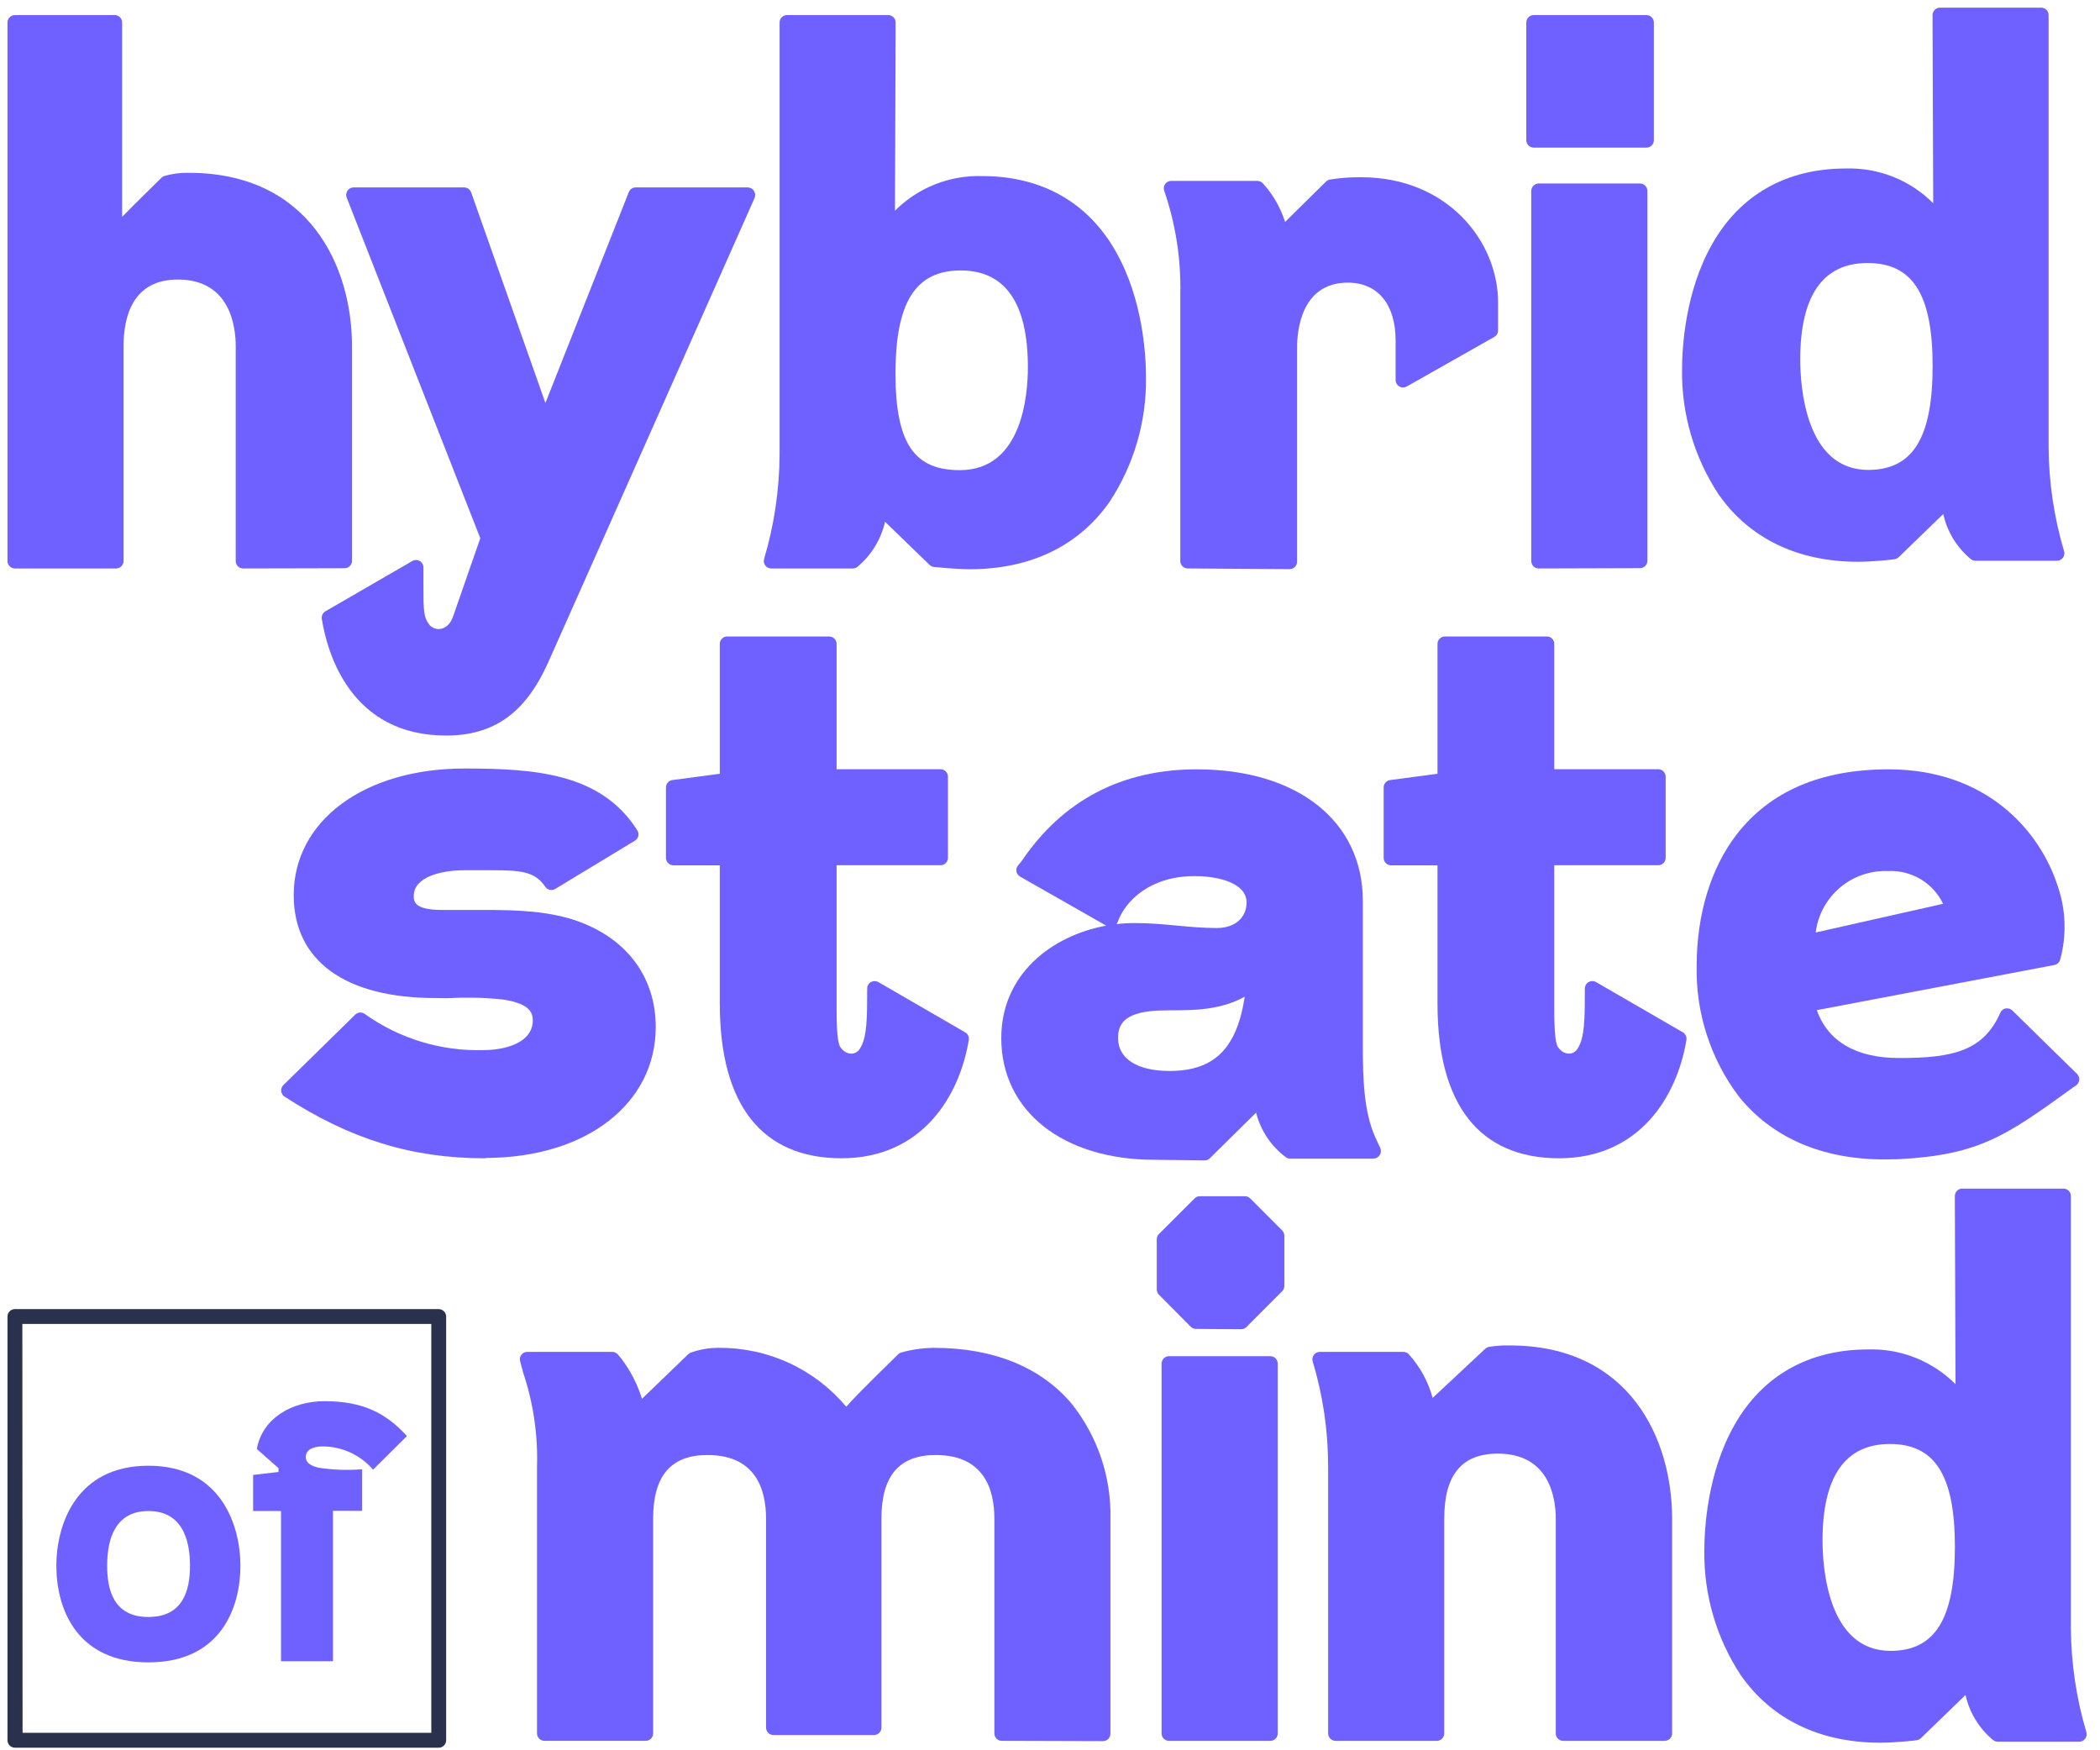 <svg width="90" height="75" viewBox="0 0 90 75" fill="none" xmlns="http://www.w3.org/2000/svg">
    <g clip-path="url(#clip0_1_50349)">
        <path
            d="M18.802 74.889H0.639C0.555 74.889 0.474 74.855 0.414 74.796C0.355 74.736 0.321 74.655 0.321 74.57V56.414C0.321 56.33 0.355 56.249 0.414 56.189C0.474 56.129 0.555 56.096 0.639 56.096H18.802C18.887 56.096 18.968 56.129 19.027 56.189C19.087 56.249 19.121 56.33 19.121 56.414V74.57C19.121 74.655 19.087 74.736 19.027 74.796C18.968 74.855 18.887 74.889 18.802 74.889ZM0.967 74.252H18.484V56.732H0.958L0.967 74.252Z"
            fill="#29314D" />
        <path
            d="M20.785 49.633C17.654 49.633 15.009 48.818 12.193 46.989C12.153 46.963 12.12 46.928 12.095 46.887C12.07 46.846 12.055 46.801 12.05 46.753C12.046 46.706 12.052 46.658 12.069 46.614C12.085 46.569 12.111 46.529 12.146 46.495L15.223 43.479C15.282 43.42 15.362 43.387 15.445 43.387C15.511 43.388 15.576 43.409 15.63 43.447C17.113 44.505 18.901 45.05 20.721 44.997C21.695 44.997 22.834 44.663 22.834 43.724C22.834 43.387 22.691 43.018 21.622 42.839C21.129 42.78 20.632 42.75 20.136 42.75C19.865 42.75 19.595 42.75 19.337 42.766C19.079 42.782 18.866 42.766 18.659 42.766C14.8 42.766 12.588 41.175 12.588 38.356C12.588 35.174 15.601 32.931 19.907 32.931C22.926 32.931 25.765 33.131 27.314 35.581C27.337 35.617 27.352 35.657 27.359 35.698C27.366 35.739 27.365 35.782 27.356 35.823C27.346 35.865 27.328 35.904 27.303 35.938C27.278 35.973 27.246 36.002 27.209 36.024L23.795 38.092C23.746 38.121 23.69 38.136 23.633 38.136C23.581 38.137 23.53 38.125 23.484 38.101C23.438 38.077 23.398 38.042 23.369 37.999C22.952 37.392 22.452 37.29 21.163 37.29H19.91C18.907 37.29 17.733 37.576 17.733 38.388C17.733 38.614 17.733 38.992 18.955 38.992C19.273 38.992 19.591 38.992 19.929 38.992H20.772C22.131 38.992 23.566 39.031 24.82 39.495C26.907 40.265 28.103 41.91 28.103 44.007C28.103 47.291 25.128 49.598 20.864 49.617L20.785 49.633Z"
            fill="#6E61FF" />
        <path
            d="M19.938 33.255C23.263 33.255 25.694 33.574 27.078 35.756L23.632 37.818C23.107 37.058 22.417 36.972 21.16 36.972H19.909C18.525 36.972 17.418 37.433 17.418 38.388C17.418 39.062 17.94 39.311 18.955 39.311C19.273 39.311 19.591 39.311 19.925 39.311H20.772C22.121 39.311 23.508 39.349 24.708 39.791C26.709 40.529 27.785 42.069 27.785 44.007C27.785 47.084 24.956 49.283 20.861 49.299H20.785C18.032 49.299 15.375 48.663 12.381 46.706L15.458 43.689C16.995 44.79 18.85 45.355 20.74 45.299C22.124 45.299 23.171 44.717 23.171 43.708C23.171 42.999 22.617 42.661 21.695 42.505C21.183 42.444 20.669 42.413 20.154 42.413C19.633 42.413 19.108 42.445 18.678 42.445C15.324 42.445 12.925 41.153 12.925 38.353C12.925 35.276 15.938 33.246 19.925 33.246M19.925 32.609C15.423 32.609 12.289 34.971 12.289 38.353C12.289 41.312 14.675 43.081 18.678 43.081C18.888 43.081 19.12 43.081 19.365 43.081C19.61 43.081 19.89 43.066 20.154 43.066C20.638 43.064 21.122 43.093 21.602 43.151C22.535 43.31 22.535 43.578 22.535 43.724C22.535 44.389 21.634 44.679 20.74 44.679C18.983 44.73 17.258 44.205 15.827 43.183C15.719 43.105 15.59 43.063 15.458 43.062C15.291 43.063 15.131 43.129 15.012 43.247L11.935 46.26C11.867 46.327 11.815 46.408 11.783 46.497C11.75 46.586 11.738 46.682 11.747 46.776C11.756 46.871 11.786 46.962 11.836 47.044C11.885 47.125 11.951 47.194 12.031 47.247C14.895 49.114 17.59 49.945 20.785 49.945H20.864C25.319 49.926 28.421 47.488 28.421 44.017C28.421 41.789 27.148 40.023 24.921 39.206C23.62 38.725 22.153 38.684 20.765 38.684H19.919C19.655 38.684 19.305 38.684 18.964 38.684H18.942C18.042 38.684 18.042 38.502 18.042 38.397C18.042 37.86 18.996 37.618 19.897 37.618H21.147C22.42 37.618 22.773 37.723 23.095 38.187C23.153 38.273 23.231 38.343 23.323 38.391C23.414 38.439 23.516 38.464 23.62 38.464C23.732 38.463 23.841 38.432 23.938 38.375L27.393 36.304C27.467 36.26 27.53 36.203 27.581 36.134C27.632 36.066 27.668 35.988 27.688 35.905C27.708 35.822 27.711 35.736 27.697 35.652C27.683 35.568 27.652 35.488 27.607 35.416C25.968 32.832 23.041 32.619 19.928 32.619L19.925 32.609Z" />
        <path
            d="M36.061 49.632C32.653 49.632 30.849 47.341 30.849 43.008V37.079H28.86C28.776 37.079 28.695 37.046 28.635 36.986C28.576 36.926 28.542 36.846 28.542 36.761V33.745C28.541 33.667 28.569 33.592 28.62 33.533C28.671 33.474 28.742 33.437 28.819 33.426L30.849 33.156V27.591C30.849 27.506 30.883 27.425 30.942 27.366C31.002 27.306 31.083 27.273 31.167 27.273H35.536C35.62 27.273 35.701 27.306 35.761 27.366C35.821 27.425 35.854 27.506 35.854 27.591V32.962H40.309C40.394 32.962 40.474 32.995 40.534 33.055C40.594 33.115 40.627 33.196 40.627 33.28V36.758C40.627 36.842 40.594 36.923 40.534 36.983C40.474 37.043 40.394 37.076 40.309 37.076H35.854V43.23C35.854 44.204 35.905 44.767 36.039 44.901L36.074 44.942C36.123 45.006 36.187 45.057 36.259 45.093C36.331 45.129 36.41 45.148 36.491 45.149C36.563 45.147 36.633 45.128 36.696 45.091C36.758 45.055 36.81 45.004 36.847 44.942C37.165 44.478 37.165 43.59 37.165 42.358C37.165 42.302 37.18 42.247 37.208 42.199C37.236 42.15 37.276 42.109 37.324 42.081C37.373 42.054 37.428 42.04 37.483 42.04C37.539 42.04 37.594 42.054 37.642 42.081L41.365 44.236C41.42 44.267 41.464 44.314 41.492 44.371C41.52 44.428 41.53 44.491 41.521 44.554C41.117 47.017 39.485 49.632 36.061 49.632Z"
            fill="#6E61FF" />
        <path
            d="M35.54 27.591V33.281H40.313V36.759H35.54V43.037C35.54 43.498 35.476 44.79 35.817 45.127C35.896 45.232 35.998 45.317 36.115 45.376C36.231 45.435 36.36 45.467 36.492 45.468C36.614 45.466 36.735 45.434 36.843 45.375C36.95 45.315 37.042 45.23 37.109 45.127C37.478 44.574 37.478 43.683 37.478 42.359L41.201 44.513C40.86 46.604 39.476 49.312 36.062 49.312C32.215 49.312 31.168 46.267 31.168 43.005V36.762H28.861V33.745L31.168 33.427V27.591H35.54ZM35.54 26.955H31.168C30.999 26.955 30.837 27.022 30.718 27.142C30.599 27.261 30.532 27.423 30.532 27.591V32.88L28.778 33.112C28.624 33.133 28.483 33.208 28.381 33.326C28.279 33.443 28.223 33.593 28.225 33.749V36.765C28.225 36.934 28.292 37.096 28.411 37.215C28.53 37.335 28.692 37.402 28.861 37.402H30.532V43.011C30.532 47.489 32.495 49.955 36.062 49.955C39.629 49.955 41.411 47.199 41.828 44.622C41.847 44.493 41.828 44.362 41.771 44.246C41.714 44.129 41.623 44.033 41.51 43.969L37.787 41.815C37.69 41.759 37.58 41.729 37.468 41.729C37.3 41.729 37.138 41.796 37.018 41.916C36.899 42.035 36.832 42.197 36.832 42.365C36.832 43.53 36.832 44.377 36.574 44.771C36.526 44.838 36.495 44.838 36.482 44.838C36.422 44.834 36.365 44.808 36.323 44.765L36.278 44.708C36.192 44.542 36.154 44.049 36.164 43.241C36.164 43.164 36.164 43.097 36.164 43.043V37.398H40.3C40.469 37.398 40.631 37.331 40.75 37.212C40.87 37.093 40.937 36.931 40.937 36.762V33.284C40.937 33.115 40.87 32.953 40.75 32.834C40.631 32.715 40.469 32.648 40.3 32.648H36.164V27.591C36.164 27.423 36.097 27.261 35.977 27.142C35.858 27.022 35.696 26.955 35.527 26.955H35.54Z" />
        <path
            d="M49.477 49.697C45.55 49.697 42.912 47.603 42.912 44.485C42.912 41.758 45.053 40.097 47.408 39.664L43.717 37.561C43.677 37.538 43.642 37.506 43.615 37.468C43.588 37.43 43.57 37.387 43.561 37.341C43.553 37.296 43.556 37.249 43.568 37.204C43.58 37.16 43.602 37.119 43.631 37.083L43.784 36.899C45.54 34.299 48.073 32.966 51.29 32.966C55.615 32.966 58.408 35.193 58.408 38.608V44.854C58.408 46.219 58.45 47.638 58.937 48.723L59.15 49.181C59.174 49.232 59.185 49.288 59.181 49.343C59.178 49.399 59.159 49.453 59.128 49.499C59.099 49.544 59.059 49.581 59.013 49.607C58.966 49.632 58.913 49.646 58.86 49.646H55.29C55.224 49.647 55.159 49.626 55.105 49.585C54.474 49.114 54.025 48.44 53.833 47.676L51.853 49.63C51.794 49.689 51.714 49.722 51.631 49.722L49.477 49.697ZM49.967 43.295C48.159 43.295 47.917 43.896 47.917 44.485C47.917 45.366 48.742 45.891 50.123 45.891C52.032 45.891 53.005 44.937 53.346 42.709C52.296 43.291 51.118 43.291 50.243 43.291L49.967 43.295ZM48.646 39.553C49.26 39.553 49.855 39.607 50.428 39.661C51.001 39.715 51.567 39.766 52.153 39.766C52.919 39.766 53.425 39.327 53.425 38.671C53.425 37.837 52.219 37.541 51.198 37.541C49.289 37.541 48.223 38.604 47.898 39.514C47.889 39.544 47.873 39.572 47.854 39.597C48.117 39.568 48.381 39.553 48.646 39.553Z"
            fill="#6E61FF" />
        <path
            d="M51.291 33.284C55.507 33.284 58.091 35.47 58.091 38.608V44.854C58.091 46.178 58.123 47.686 58.645 48.854L58.861 49.315H55.291C54.964 49.068 54.69 48.759 54.484 48.405C54.278 48.051 54.144 47.659 54.091 47.253H53.773L51.619 49.379H49.477C45.63 49.379 43.231 47.345 43.231 44.485C43.231 41.5 45.939 39.871 48.64 39.871C49.84 39.871 50.947 40.084 52.141 40.084C53.127 40.084 53.732 39.47 53.732 38.671C53.732 37.685 52.561 37.223 51.186 37.223C48.94 37.223 47.896 38.547 47.587 39.409L43.864 37.287L44.017 37.099C45.493 34.916 47.804 33.281 51.278 33.281M50.231 42.973H49.955C48.51 42.973 47.587 43.342 47.587 44.482C47.587 45.528 48.51 46.206 50.111 46.206C52.656 46.206 53.464 44.545 53.709 42.299H53.391C52.401 42.935 51.282 42.973 50.209 42.973M51.256 32.645C47.985 32.645 45.296 34.051 43.486 36.714L43.352 36.877C43.293 36.948 43.251 37.031 43.228 37.121C43.205 37.21 43.202 37.303 43.218 37.394C43.235 37.485 43.271 37.571 43.325 37.647C43.378 37.722 43.447 37.785 43.527 37.831L46.521 39.54C44.364 40.199 42.56 41.882 42.56 44.478C42.56 47.785 45.325 50.009 49.442 50.009H51.596C51.764 50.008 51.923 49.942 52.042 49.824L53.658 48.233C53.915 48.865 54.338 49.415 54.883 49.824C54.992 49.903 55.122 49.945 55.256 49.945H58.826C58.933 49.945 59.038 49.918 59.131 49.866C59.225 49.815 59.304 49.741 59.361 49.651C59.418 49.561 59.452 49.458 59.459 49.351C59.467 49.245 59.447 49.138 59.402 49.041L59.214 48.593C58.756 47.575 58.718 46.19 58.718 44.86V38.608C58.718 35.044 55.73 32.648 51.282 32.648L51.256 32.645ZM48.395 39.238C48.714 38.703 49.5 37.86 51.208 37.86C52.134 37.86 53.117 38.114 53.117 38.671C53.117 39.152 52.748 39.448 52.163 39.448C51.577 39.448 51.046 39.397 50.467 39.343C49.888 39.288 49.286 39.234 48.656 39.234L48.395 39.238ZM50.254 43.613C51.161 43.658 52.069 43.538 52.933 43.26C52.548 44.908 51.711 45.573 50.133 45.573C49.691 45.573 48.246 45.493 48.246 44.485C48.246 44.166 48.246 43.613 49.977 43.613H50.254Z" />
        <path
            d="M66.819 49.632C63.408 49.632 61.607 47.341 61.607 43.008V37.079H59.618C59.534 37.079 59.453 37.046 59.393 36.986C59.333 36.926 59.3 36.846 59.3 36.761V33.745C59.299 33.667 59.327 33.592 59.378 33.533C59.429 33.474 59.5 33.437 59.577 33.426L61.607 33.156V27.591C61.607 27.506 61.64 27.425 61.7 27.366C61.76 27.306 61.841 27.273 61.925 27.273H66.294C66.378 27.273 66.459 27.306 66.519 27.366C66.579 27.425 66.612 27.506 66.612 27.591V32.962H71.067C71.151 32.962 71.232 32.995 71.292 33.055C71.352 33.115 71.385 33.196 71.385 33.28V36.758C71.385 36.842 71.352 36.923 71.292 36.983C71.232 37.043 71.151 37.076 71.067 37.076H66.612V43.23C66.612 44.204 66.66 44.767 66.797 44.904C66.81 44.915 66.822 44.928 66.832 44.942C66.881 45.006 66.944 45.057 67.017 45.093C67.089 45.129 67.168 45.148 67.249 45.149C67.32 45.147 67.391 45.127 67.453 45.091C67.515 45.055 67.567 45.004 67.605 44.942C67.923 44.478 67.923 43.59 67.923 42.358C67.923 42.302 67.938 42.247 67.965 42.199C67.993 42.15 68.034 42.109 68.082 42.081C68.13 42.054 68.185 42.039 68.241 42.039C68.297 42.039 68.352 42.054 68.4 42.081L72.123 44.236C72.177 44.268 72.221 44.315 72.248 44.372C72.275 44.428 72.285 44.492 72.276 44.554C71.875 47.017 70.233 49.632 66.819 49.632Z"
            fill="#6E61FF" />
        <path
            d="M66.294 27.591V33.281H71.067V36.759H66.294V43.037C66.294 43.498 66.233 44.79 66.57 45.127C66.65 45.232 66.753 45.317 66.87 45.376C66.988 45.435 67.117 45.466 67.248 45.468C67.371 45.466 67.491 45.434 67.598 45.375C67.705 45.315 67.796 45.23 67.862 45.127C68.232 44.574 68.232 43.683 68.232 42.359L71.958 44.513C71.617 46.604 70.233 49.312 66.819 49.312C62.972 49.312 61.925 46.267 61.925 43.005V36.762H59.618V33.745L61.925 33.427V27.591H66.294ZM66.294 26.955H61.925C61.756 26.955 61.594 27.022 61.475 27.142C61.355 27.261 61.288 27.423 61.288 27.591V32.88L59.535 33.112C59.381 33.133 59.24 33.208 59.138 33.326C59.036 33.443 58.98 33.593 58.981 33.749V36.765C58.981 36.934 59.048 37.096 59.168 37.215C59.287 37.335 59.449 37.402 59.618 37.402H61.288V43.011C61.288 47.489 63.252 49.955 66.819 49.955C70.433 49.955 72.168 47.199 72.585 44.622C72.604 44.493 72.584 44.362 72.528 44.246C72.471 44.129 72.38 44.033 72.266 43.969L68.543 41.815C68.447 41.759 68.337 41.73 68.225 41.73C68.114 41.73 68.004 41.759 67.907 41.815C67.811 41.871 67.73 41.951 67.674 42.048C67.618 42.144 67.589 42.254 67.589 42.365C67.589 43.53 67.589 44.377 67.334 44.771C67.287 44.838 67.255 44.838 67.242 44.838C67.182 44.834 67.125 44.808 67.083 44.765C67.069 44.744 67.053 44.725 67.035 44.708C66.949 44.542 66.911 44.049 66.924 43.241V37.398H71.06C71.229 37.398 71.391 37.331 71.51 37.212C71.63 37.093 71.697 36.931 71.697 36.762V33.284C71.697 33.115 71.63 32.953 71.51 32.834C71.391 32.715 71.229 32.648 71.06 32.648H66.924V27.591C66.924 27.423 66.857 27.261 66.737 27.142C66.618 27.022 66.456 26.955 66.287 26.955H66.294Z" />
        <path
            d="M80.746 49.681C78.083 49.681 75.929 48.745 74.513 46.973C73.303 45.363 72.67 43.392 72.715 41.379C72.715 39.196 73.317 37.204 74.414 35.776C75.843 33.911 78.039 32.966 80.941 32.966C85.103 32.966 87.416 35.559 88.195 37.987C88.54 38.999 88.574 40.09 88.294 41.121C88.278 41.179 88.247 41.231 88.203 41.272C88.159 41.312 88.105 41.339 88.046 41.35L77.864 43.285C78.338 44.628 79.55 45.337 81.396 45.337C83.699 45.337 85.004 45.035 85.73 43.393C85.75 43.346 85.782 43.304 85.823 43.272C85.863 43.24 85.911 43.218 85.962 43.209H86.022C86.106 43.209 86.186 43.242 86.245 43.301L89.016 46.018C89.05 46.051 89.076 46.09 89.092 46.133C89.109 46.177 89.115 46.224 89.112 46.27C89.108 46.316 89.094 46.361 89.072 46.401C89.049 46.442 89.018 46.477 88.981 46.505L88.781 46.645C85.987 48.66 84.829 49.49 81.38 49.671C81.17 49.675 80.957 49.681 80.746 49.681ZM80.909 37.325C80.157 37.297 79.423 37.552 78.85 38.039C78.278 38.526 77.909 39.211 77.816 39.957L83.276 38.728C83.064 38.287 82.726 37.918 82.305 37.669C81.883 37.419 81.398 37.299 80.909 37.325Z"
            fill="#6E61FF" />
        <path
            d="M80.941 33.284C84.759 33.284 87.095 35.594 87.894 38.086C88.217 39.039 88.249 40.067 87.986 41.038L77.463 43.04C77.864 44.631 79.156 45.656 81.402 45.656C83.649 45.656 85.198 45.398 86.029 43.52L88.807 46.238C85.918 48.316 84.81 49.169 81.377 49.347C81.164 49.347 80.957 49.363 80.74 49.363C75.07 49.363 73.027 45.121 73.027 41.379C73.027 37.748 74.749 33.284 80.935 33.284M77.457 40.361L83.716 38.948C83.529 38.361 83.153 37.852 82.646 37.501C82.14 37.149 81.531 36.976 80.915 37.007C80.467 36.993 80.02 37.069 79.602 37.232C79.183 37.394 78.802 37.639 78.48 37.952C78.159 38.265 77.903 38.64 77.73 39.053C77.556 39.467 77.468 39.912 77.469 40.361M80.947 32.648C77.944 32.648 75.662 33.637 74.17 35.581C73.031 37.067 72.404 39.126 72.404 41.379C72.357 43.465 73.015 45.505 74.272 47.17C75.748 49.022 77.991 49.999 80.753 49.999C80.97 49.999 81.189 49.999 81.412 49.983C84.95 49.798 86.214 48.889 88.982 46.897L89.179 46.757C89.254 46.702 89.317 46.632 89.362 46.551C89.407 46.471 89.434 46.381 89.441 46.288C89.448 46.196 89.435 46.103 89.402 46.016C89.37 45.929 89.319 45.851 89.252 45.786L86.481 43.069C86.362 42.951 86.202 42.885 86.035 42.884C85.995 42.881 85.955 42.881 85.914 42.884C85.814 42.903 85.719 42.947 85.639 43.011C85.559 43.074 85.495 43.156 85.453 43.25C84.791 44.742 83.623 45.007 81.409 45.007C80.308 45.007 78.955 44.73 78.325 43.511L88.11 41.653C88.227 41.63 88.336 41.576 88.424 41.495C88.512 41.414 88.575 41.31 88.606 41.194C88.899 40.105 88.865 38.953 88.508 37.882C87.693 35.336 85.281 32.635 80.947 32.635V32.648ZM78.118 39.626C78.298 39.06 78.767 38.479 79.251 38.134C79.734 37.79 80.316 37.612 80.909 37.627C81.268 37.607 81.77 37.725 82.096 37.876C82.414 38.035 82.732 38.353 82.891 38.512L78.118 39.626Z" />
        <path
            d="M42.934 74.595C42.85 74.595 42.769 74.562 42.709 74.502C42.65 74.442 42.616 74.362 42.616 74.277V65.075C42.616 63.831 42.18 62.348 40.102 62.348C38.537 62.348 37.776 63.239 37.776 65.075V74.029C37.776 74.113 37.743 74.194 37.683 74.254C37.623 74.314 37.542 74.347 37.458 74.347H33.15C33.065 74.347 32.984 74.314 32.925 74.254C32.865 74.194 32.831 74.113 32.831 74.029V65.075C32.831 63.831 32.395 62.348 30.318 62.348C28.752 62.348 27.992 63.239 27.992 65.075V74.277C27.992 74.362 27.958 74.442 27.898 74.502C27.839 74.562 27.758 74.595 27.673 74.595H23.333C23.249 74.595 23.168 74.562 23.108 74.502C23.049 74.442 23.015 74.362 23.015 74.277V62.86C23.058 61.486 22.857 60.116 22.42 58.813L22.29 58.326C22.277 58.278 22.276 58.228 22.286 58.179C22.297 58.131 22.318 58.086 22.349 58.047C22.38 58.009 22.419 57.978 22.464 57.957C22.509 57.937 22.558 57.926 22.608 57.928H26.238C26.285 57.928 26.331 57.938 26.374 57.958C26.416 57.978 26.453 58.007 26.483 58.043L26.636 58.227C27.025 58.743 27.323 59.322 27.514 59.939L29.494 58.03C29.518 58.008 29.545 57.989 29.573 57.972C29.973 57.824 30.397 57.751 30.824 57.756C31.861 57.75 32.887 57.973 33.828 58.409C34.769 58.845 35.602 59.484 36.268 60.279C36.494 60.016 37.054 59.436 38.495 58.03C38.536 57.991 38.587 57.963 38.642 57.95C39.098 57.824 39.569 57.759 40.042 57.756C42.568 57.756 44.599 58.58 45.919 60.139C47.04 61.541 47.632 63.293 47.59 65.088V74.29C47.59 74.374 47.556 74.455 47.496 74.515C47.437 74.575 47.356 74.608 47.271 74.608L42.934 74.595Z"
            fill="#6E61FF" />
        <path
            d="M40.043 58.062C45.427 58.062 47.272 61.785 47.272 65.063V74.265H42.935V65.075C42.935 63.446 42.197 62.03 40.103 62.03C38.009 62.03 37.459 63.446 37.459 65.075V74.029H33.151V65.075C33.151 63.446 32.412 62.03 30.319 62.03C28.225 62.03 27.674 63.446 27.674 65.075V74.278H23.334V62.861C23.375 61.456 23.167 60.056 22.72 58.724L22.596 58.263H26.227L26.379 58.447C26.8 59.007 27.104 59.645 27.273 60.325H27.592L29.714 58.263C30.069 58.135 30.444 58.073 30.821 58.078C31.836 58.073 32.839 58.297 33.755 58.733C34.671 59.17 35.477 59.807 36.113 60.598H36.431C36.463 60.477 38.738 58.263 38.738 58.263C39.169 58.143 39.614 58.081 40.062 58.078M40.062 57.442C39.563 57.444 39.066 57.513 38.585 57.645C38.476 57.671 38.376 57.726 38.296 57.804C37.22 58.848 36.622 59.446 36.285 59.803C35.588 59.054 34.743 58.458 33.805 58.052C32.866 57.645 31.854 57.438 30.831 57.442C30.355 57.435 29.881 57.52 29.437 57.693C29.379 57.722 29.326 57.76 29.278 57.804L27.655 59.395C27.464 58.923 27.211 58.478 26.904 58.072L26.888 58.053L26.736 57.868C26.676 57.796 26.601 57.738 26.516 57.699C26.431 57.659 26.339 57.639 26.246 57.639H22.596C22.498 57.639 22.402 57.661 22.314 57.704C22.226 57.747 22.149 57.81 22.09 57.887C22.031 57.965 21.991 58.054 21.972 58.15C21.953 58.245 21.956 58.344 21.982 58.438L22.106 58.899C22.106 58.915 22.106 58.934 22.106 58.95C22.533 60.218 22.729 61.552 22.685 62.889V74.306C22.685 74.475 22.752 74.637 22.871 74.756C22.991 74.876 23.153 74.943 23.321 74.943H27.662C27.83 74.943 27.992 74.876 28.112 74.756C28.231 74.637 28.298 74.475 28.298 74.306V65.075C28.298 62.94 29.37 62.666 30.306 62.666C31.763 62.666 32.501 63.478 32.501 65.075V74.029C32.501 74.198 32.569 74.36 32.688 74.48C32.807 74.599 32.969 74.666 33.138 74.666H37.446C37.615 74.666 37.777 74.599 37.896 74.48C38.016 74.36 38.083 74.198 38.083 74.029V65.075C38.083 62.94 39.155 62.666 40.09 62.666C41.548 62.666 42.286 63.478 42.286 65.075V74.278C42.286 74.447 42.353 74.608 42.472 74.728C42.592 74.847 42.754 74.914 42.922 74.914H47.26C47.428 74.914 47.59 74.847 47.71 74.728C47.829 74.608 47.896 74.447 47.896 74.278V65.075C47.943 63.209 47.331 61.385 46.168 59.924C44.787 58.288 42.668 57.426 40.049 57.426L40.062 57.442Z" />
        <path
            d="M50.101 74.596C50.017 74.596 49.936 74.562 49.876 74.502C49.816 74.443 49.783 74.362 49.783 74.277V58.431C49.783 58.347 49.816 58.266 49.876 58.206C49.936 58.146 50.017 58.113 50.101 58.113H54.441C54.526 58.113 54.607 58.146 54.666 58.206C54.726 58.266 54.76 58.347 54.76 58.431V74.277C54.76 74.362 54.726 74.443 54.666 74.502C54.607 74.562 54.526 74.596 54.441 74.596H50.101ZM51.26 56.945C51.218 56.945 51.176 56.937 51.137 56.921C51.099 56.906 51.063 56.882 51.033 56.853L49.668 55.478C49.61 55.419 49.577 55.339 49.576 55.255V53.101C49.576 53.059 49.585 53.017 49.601 52.979C49.618 52.94 49.642 52.905 49.672 52.875L51.196 51.354C51.225 51.324 51.26 51.3 51.299 51.284C51.338 51.267 51.38 51.259 51.422 51.259H53.356C53.398 51.259 53.44 51.267 53.479 51.284C53.518 51.3 53.553 51.324 53.582 51.354L54.951 52.726C54.98 52.755 55.003 52.791 55.019 52.83C55.035 52.868 55.043 52.91 55.043 52.952V55.106C55.042 55.189 55.009 55.269 54.951 55.329L53.417 56.865C53.358 56.924 53.278 56.957 53.194 56.958L51.26 56.945Z"
            fill="#6E61FF" />
        <path
            d="M53.346 51.577L54.714 52.952V55.106L53.193 56.627H51.259L49.887 55.255V53.101L51.415 51.577H53.349M54.441 58.431V74.277H50.1V58.431H54.441ZM53.349 50.94H51.415C51.246 50.941 51.085 51.009 50.966 51.128L49.439 52.649C49.379 52.708 49.332 52.779 49.3 52.856C49.267 52.934 49.251 53.017 49.251 53.101V55.255C49.252 55.424 49.319 55.585 49.439 55.704L50.81 57.075C50.929 57.195 51.09 57.262 51.259 57.263H53.197C53.365 57.262 53.526 57.195 53.645 57.075L55.166 55.554C55.286 55.436 55.353 55.274 55.354 55.106V52.952C55.355 52.868 55.338 52.785 55.307 52.707C55.275 52.63 55.228 52.559 55.169 52.5L53.804 51.138C53.745 51.078 53.675 51.031 53.597 50.999C53.52 50.966 53.437 50.95 53.352 50.95L53.349 50.94ZM54.441 57.794H50.1C49.932 57.794 49.77 57.861 49.651 57.981C49.531 58.1 49.464 58.262 49.464 58.431V74.277C49.464 74.446 49.531 74.608 49.651 74.727C49.77 74.847 49.932 74.914 50.1 74.914H54.441C54.61 74.914 54.771 74.847 54.891 74.727C55.01 74.608 55.077 74.446 55.077 74.277V58.431C55.077 58.262 55.01 58.1 54.891 57.981C54.771 57.861 54.61 57.794 54.441 57.794Z" />
        <path
            d="M66.994 74.596C66.91 74.596 66.829 74.562 66.769 74.503C66.709 74.443 66.676 74.362 66.676 74.278V65.075C66.676 64.238 66.434 62.288 64.194 62.288C62.647 62.288 61.896 63.198 61.896 65.075V74.278C61.896 74.362 61.863 74.443 61.803 74.503C61.744 74.562 61.663 74.596 61.578 74.596H57.238C57.154 74.596 57.073 74.562 57.013 74.503C56.953 74.443 56.92 74.362 56.92 74.278V62.861C56.923 61.328 56.7 59.803 56.258 58.336C56.244 58.287 56.241 58.236 56.251 58.187C56.26 58.137 56.281 58.09 56.313 58.05C56.344 58.011 56.384 57.979 56.43 57.958C56.475 57.937 56.526 57.926 56.576 57.928H60.143C60.189 57.928 60.234 57.938 60.276 57.958C60.318 57.977 60.355 58.005 60.385 58.04C60.864 58.573 61.212 59.21 61.4 59.901L63.65 57.798C63.696 57.755 63.753 57.726 63.815 57.715C64.106 57.666 64.401 57.645 64.697 57.652C69.839 57.652 71.662 61.651 71.662 65.075V74.278C71.662 74.362 71.629 74.443 71.569 74.503C71.509 74.562 71.428 74.596 71.344 74.596H66.994Z"
            fill="#6E61FF" />
        <path
            d="M64.684 57.97C69.886 57.97 71.331 62.107 71.331 65.075V74.278H66.994V65.075C66.994 63.484 66.252 61.97 64.194 61.97C62.135 61.97 61.578 63.446 61.578 65.075V74.278H57.238V62.861C57.241 61.298 57.013 59.743 56.563 58.247H60.13C60.648 58.817 61 59.52 61.145 60.277H61.463L63.863 58.03C64.137 57.983 64.415 57.962 64.693 57.97M64.693 57.334C64.38 57.326 64.066 57.349 63.758 57.404C63.638 57.424 63.527 57.481 63.44 57.566L61.556 59.329C61.336 58.782 61.025 58.276 60.636 57.833C60.576 57.763 60.501 57.706 60.417 57.668C60.333 57.63 60.242 57.61 60.149 57.61H56.563C56.464 57.61 56.367 57.633 56.279 57.678C56.19 57.722 56.113 57.786 56.054 57.865C55.995 57.944 55.955 58.036 55.937 58.133C55.919 58.23 55.925 58.33 55.952 58.425C56.381 59.864 56.595 61.359 56.589 62.861V74.278C56.589 74.447 56.656 74.608 56.775 74.728C56.894 74.847 57.056 74.914 57.225 74.914H61.565C61.734 74.914 61.896 74.847 62.015 74.728C62.135 74.608 62.202 74.447 62.202 74.278V65.075C62.202 62.886 63.258 62.606 64.181 62.606C65.969 62.606 66.345 63.949 66.345 65.075V74.278C66.345 74.447 66.412 74.608 66.531 74.728C66.65 74.847 66.812 74.914 66.981 74.914H71.318C71.487 74.914 71.649 74.847 71.768 74.728C71.888 74.608 71.954 74.447 71.954 74.278V65.075C71.954 61.505 70.045 57.334 64.671 57.334H64.693Z" />
        <path
            d="M10.421 24.359C10.337 24.359 10.256 24.325 10.196 24.266C10.136 24.206 10.103 24.125 10.103 24.041V14.841C10.103 13.982 9.861 11.978 7.621 11.978C5.712 11.978 5.295 13.527 5.295 14.841V24.041C5.295 24.125 5.261 24.206 5.202 24.266C5.142 24.325 5.061 24.359 4.977 24.359H0.639C0.555 24.359 0.474 24.325 0.414 24.266C0.355 24.206 0.321 24.125 0.321 24.041V0.965C0.321 0.88 0.355 0.799 0.414 0.74C0.474 0.68 0.555 0.646 0.639 0.646H4.916C5 0.646 5.081 0.68 5.141 0.74C5.201 0.799 5.234 0.88 5.234 0.965V9.292C5.505 9.009 6.001 8.522 6.908 7.628C6.941 7.591 6.983 7.563 7.029 7.545C7.372 7.446 7.728 7.398 8.085 7.405C13.247 7.405 15.086 11.405 15.086 14.832V24.031C15.086 24.116 15.052 24.196 14.993 24.256C14.933 24.316 14.852 24.349 14.768 24.349L10.421 24.359Z"
            fill="#6E61FF" />
        <path
            d="M4.916 0.965V9.772H5.234C5.234 9.744 7.144 7.863 7.144 7.863C7.454 7.773 7.776 7.731 8.098 7.739C13.329 7.739 14.78 11.892 14.78 14.848V24.047H10.421V14.841C10.421 13.25 9.683 11.659 7.621 11.659C5.559 11.659 4.977 13.228 4.977 14.841V24.04H0.636V0.965H4.916ZM4.916 0.328H0.636C0.468 0.328 0.306 0.395 0.186 0.515C0.067 0.634 0 0.796 0 0.965V24.04C0 24.209 0.067 24.371 0.186 24.49C0.306 24.61 0.468 24.677 0.636 24.677H4.977C5.145 24.677 5.307 24.61 5.427 24.49C5.546 24.371 5.613 24.209 5.613 24.04V14.841C5.613 13.161 6.288 12.296 7.621 12.296C9.505 12.296 9.785 13.887 9.785 14.841V24.04C9.785 24.209 9.852 24.371 9.971 24.49C10.09 24.61 10.252 24.677 10.421 24.677H14.761C14.93 24.677 15.092 24.61 15.211 24.49C15.331 24.371 15.398 24.209 15.398 24.04V14.841C15.398 11.268 13.489 7.096 8.079 7.096C7.689 7.09 7.301 7.142 6.927 7.252C6.835 7.284 6.75 7.335 6.679 7.402L5.724 8.356L5.549 8.531V0.965C5.549 0.796 5.482 0.634 5.363 0.515C5.244 0.395 5.082 0.328 4.913 0.328H4.916Z" />
        <path
            d="M19.121 31.518C15.041 31.518 14.03 28.017 13.791 26.512C13.783 26.45 13.793 26.386 13.821 26.33C13.848 26.273 13.892 26.226 13.947 26.194L17.67 24.04C17.718 24.011 17.773 23.996 17.829 23.995C17.913 23.995 17.994 24.029 18.054 24.089C18.114 24.148 18.147 24.229 18.147 24.314C18.147 24.594 18.147 24.839 18.147 25.058C18.147 26.156 18.147 26.458 18.418 26.789C18.467 26.842 18.526 26.884 18.593 26.913C18.659 26.941 18.73 26.956 18.803 26.955C18.904 26.955 19.251 26.913 19.423 26.401L20.584 23.063L14.857 8.464C14.839 8.416 14.832 8.364 14.838 8.313C14.845 8.262 14.863 8.214 14.892 8.171C14.921 8.128 14.96 8.093 15.007 8.068C15.053 8.044 15.104 8.031 15.156 8.031H19.894C19.96 8.032 20.024 8.052 20.077 8.09C20.131 8.129 20.172 8.182 20.193 8.244L23.375 17.269L26.949 8.232C26.972 8.173 27.013 8.122 27.066 8.086C27.119 8.05 27.181 8.031 27.244 8.031H32.043C32.096 8.031 32.148 8.044 32.195 8.069C32.241 8.094 32.281 8.13 32.31 8.174C32.341 8.221 32.359 8.275 32.364 8.33C32.368 8.386 32.358 8.442 32.336 8.493C31.983 9.285 23.716 27.903 23.471 28.434C22.506 30.56 21.157 31.518 19.121 31.518Z"
            fill="#6E61FF" />
        <path
            d="M32.059 8.34C32.059 8.34 23.445 27.75 23.197 28.278C22.242 30.369 20.95 31.199 19.105 31.199C15.691 31.199 14.427 28.555 14.09 26.461L17.813 24.307C17.813 25.971 17.721 26.461 18.153 26.986C18.233 27.076 18.332 27.146 18.442 27.194C18.551 27.242 18.67 27.265 18.79 27.263C19.006 27.252 19.213 27.171 19.379 27.032C19.546 26.893 19.663 26.704 19.713 26.493L20.912 23.047L15.169 8.34H19.907L23.229 17.755H23.547L27.27 8.34H32.068M32.068 7.703H27.26C27.133 7.703 27.008 7.741 26.903 7.813C26.797 7.884 26.716 7.986 26.669 8.104L23.407 16.349L20.505 8.127C20.461 8.003 20.38 7.896 20.273 7.82C20.166 7.745 20.038 7.704 19.907 7.703H15.169C15.065 7.703 14.963 7.728 14.87 7.776C14.779 7.824 14.7 7.894 14.641 7.98C14.582 8.066 14.546 8.165 14.534 8.268C14.522 8.371 14.536 8.475 14.574 8.572L20.244 23.06L19.121 26.283C19.016 26.601 18.847 26.627 18.802 26.627C18.745 26.631 18.689 26.614 18.643 26.579C18.449 26.344 18.437 26.134 18.449 25.055C18.449 24.835 18.449 24.587 18.449 24.307C18.449 24.195 18.42 24.086 18.364 23.989C18.308 23.893 18.228 23.812 18.131 23.757C18.035 23.701 17.925 23.671 17.813 23.671C17.701 23.671 17.591 23.701 17.495 23.757L13.772 25.911C13.661 25.973 13.572 26.067 13.515 26.18C13.459 26.294 13.437 26.422 13.454 26.547C13.985 29.85 16.095 31.82 19.095 31.82C21.259 31.82 22.742 30.773 23.767 28.526C24.008 28.014 32.122 9.727 32.619 8.61C32.663 8.521 32.686 8.423 32.686 8.324C32.686 8.155 32.619 7.993 32.499 7.874C32.38 7.755 32.218 7.688 32.049 7.688L32.068 7.703Z" />
        <path
            d="M41.57 24.391C40.975 24.391 40.068 24.298 40.03 24.295C39.958 24.288 39.891 24.257 39.839 24.206L37.93 22.357C37.759 23.116 37.341 23.796 36.743 24.292C36.688 24.334 36.621 24.358 36.552 24.359H33.052C33.003 24.359 32.955 24.347 32.912 24.326C32.868 24.304 32.83 24.273 32.8 24.235C32.77 24.195 32.749 24.15 32.74 24.101C32.731 24.052 32.733 24.002 32.746 23.955C33.177 22.509 33.401 21.009 33.411 19.5V0.965C33.411 0.88 33.445 0.799 33.505 0.74C33.564 0.68 33.645 0.646 33.73 0.646H38.067C38.151 0.646 38.232 0.68 38.292 0.74C38.351 0.799 38.385 0.88 38.385 0.965L38.356 9.028C38.845 8.539 39.428 8.155 40.071 7.9C40.713 7.645 41.401 7.524 42.092 7.545C44.637 7.545 46.62 8.662 47.819 10.775C48.987 12.827 49.114 15.23 49.114 16.168C49.139 18.063 48.595 19.922 47.552 21.505C46.235 23.391 44.163 24.391 41.57 24.391ZM41.169 11.589C39.241 11.589 38.378 12.951 38.378 16.009C38.378 19.067 39.231 20.146 41.137 20.146C43.842 20.146 44.052 16.846 44.052 15.736C44.052 12.983 43.081 11.589 41.169 11.589Z"
            fill="#6E61FF" />
        <path
            d="M38.06 0.964L38.031 9.517H38.349C38.81 8.975 39.387 8.545 40.037 8.257C40.687 7.969 41.394 7.832 42.104 7.856C47.705 7.856 48.812 13.265 48.812 16.161C48.812 19.362 47.221 24.072 41.582 24.072C40.997 24.072 40.074 23.979 40.074 23.979L38.012 21.978H37.694C37.575 22.779 37.172 23.511 36.558 24.04H33.058C33.499 22.562 33.727 21.029 33.736 19.486V0.964H38.073M41.15 20.46C43.858 20.46 44.383 17.548 44.383 15.731C44.383 13.577 43.765 11.277 41.181 11.277C38.442 11.277 38.073 13.861 38.073 16.015C38.073 18.385 38.534 20.46 41.15 20.46ZM38.073 0.337H33.723C33.554 0.337 33.392 0.404 33.273 0.523C33.154 0.643 33.086 0.805 33.086 0.973V19.496C33.077 20.981 32.856 22.457 32.431 23.881C32.405 23.975 32.401 24.074 32.42 24.171C32.438 24.267 32.479 24.357 32.539 24.435C32.598 24.513 32.675 24.576 32.763 24.62C32.85 24.663 32.947 24.686 33.045 24.686H36.545C36.684 24.685 36.82 24.64 36.93 24.555C37.45 24.14 37.844 23.59 38.069 22.964L39.61 24.456C39.712 24.557 39.846 24.62 39.988 24.635C40.026 24.635 40.943 24.73 41.56 24.73C44.262 24.73 46.422 23.683 47.806 21.704C48.886 20.067 49.45 18.144 49.426 16.183C49.426 12.047 47.517 7.242 42.082 7.242C40.851 7.215 39.647 7.602 38.661 8.34L38.687 0.986C38.687 0.817 38.62 0.655 38.5 0.536C38.381 0.417 38.219 0.35 38.05 0.35L38.073 0.337ZM41.137 19.814C39.931 19.814 38.821 19.101 38.696 16.642C38.662 12.737 39.947 11.903 41.169 11.903C43.912 11.783 43.733 15.42 43.733 16.358C43.733 17.392 43.546 19.814 41.137 19.814Z" />
        <path
            d="M50.903 24.358C50.818 24.358 50.737 24.325 50.678 24.265C50.618 24.206 50.584 24.125 50.584 24.04V12.636C50.622 11.122 50.389 9.613 49.897 8.181C49.879 8.133 49.873 8.081 49.879 8.031C49.886 7.98 49.904 7.931 49.933 7.889C49.962 7.847 50.001 7.812 50.046 7.788C50.091 7.764 50.142 7.752 50.193 7.751H53.884C53.928 7.751 53.972 7.76 54.013 7.778C54.053 7.795 54.09 7.821 54.12 7.853C54.555 8.329 54.881 8.895 55.074 9.511L56.831 7.78C56.875 7.736 56.932 7.706 56.993 7.694C57.441 7.622 57.895 7.589 58.349 7.596C62.014 7.596 64.203 10.322 64.203 12.96V14.16C64.203 14.216 64.188 14.272 64.16 14.32C64.131 14.369 64.09 14.409 64.041 14.437L60.289 16.562C60.24 16.588 60.186 16.602 60.13 16.604C60.074 16.603 60.02 16.588 59.971 16.559C59.923 16.532 59.883 16.492 59.855 16.444C59.827 16.396 59.812 16.341 59.812 16.286V14.593C59.812 13.037 59.045 12.111 57.763 12.111C55.746 12.111 55.59 14.22 55.59 14.87V24.069C55.59 24.153 55.556 24.234 55.496 24.294C55.437 24.354 55.356 24.387 55.272 24.387L50.903 24.358Z"
            fill="#6E61FF" />
        <path
            d="M58.348 7.885C61.849 7.885 63.885 10.533 63.885 12.932V14.132L60.13 16.254V14.565C60.13 12.9 59.3 11.764 57.763 11.764C55.886 11.764 55.271 13.425 55.271 14.841V24.041H50.903V12.636C50.942 11.079 50.702 9.527 50.193 8.054H53.884C54.357 8.564 54.686 9.19 54.839 9.868H55.157L57.066 7.99C57.494 7.923 57.928 7.892 58.361 7.898M58.361 7.262C57.886 7.254 57.411 7.289 56.942 7.367C56.822 7.392 56.711 7.452 56.624 7.539L55.217 8.923C55.007 8.445 54.72 8.004 54.368 7.618C54.308 7.554 54.235 7.504 54.155 7.469C54.074 7.435 53.987 7.417 53.9 7.418H50.209C50.106 7.418 50.004 7.443 49.913 7.491C49.822 7.538 49.743 7.608 49.685 7.693C49.626 7.777 49.589 7.875 49.577 7.978C49.565 8.08 49.577 8.184 49.614 8.28C50.096 9.68 50.322 11.156 50.282 12.636V24.053C50.282 24.222 50.349 24.384 50.468 24.503C50.588 24.623 50.75 24.69 50.918 24.69H55.287C55.456 24.69 55.618 24.623 55.737 24.503C55.857 24.384 55.924 24.222 55.924 24.053V14.841C55.924 14.268 56.057 12.401 57.779 12.401C59.287 12.401 59.51 13.756 59.51 14.565V16.254C59.51 16.423 59.577 16.585 59.696 16.704C59.816 16.823 59.977 16.89 60.146 16.89C60.257 16.892 60.367 16.864 60.464 16.811L64.219 14.685C64.316 14.629 64.397 14.549 64.453 14.451C64.509 14.354 64.538 14.244 64.537 14.132V12.932C64.537 10.138 62.227 7.249 58.364 7.249L58.361 7.262Z" />
        <path
            d="M65.945 24.359C65.86 24.359 65.779 24.325 65.719 24.266C65.66 24.206 65.626 24.125 65.626 24.041V8.181C65.626 8.097 65.66 8.016 65.719 7.956C65.779 7.897 65.86 7.863 65.945 7.863H70.285C70.369 7.863 70.45 7.897 70.51 7.956C70.569 8.016 70.603 8.097 70.603 8.181V24.028C70.603 24.112 70.569 24.193 70.51 24.253C70.45 24.312 70.369 24.346 70.285 24.346L65.945 24.359ZM65.731 6.326C65.647 6.326 65.566 6.293 65.506 6.233C65.447 6.173 65.413 6.093 65.413 6.008V0.965C65.413 0.88 65.447 0.799 65.506 0.74C65.566 0.68 65.647 0.646 65.731 0.646H70.562C70.646 0.646 70.727 0.68 70.787 0.74C70.846 0.799 70.88 0.88 70.88 0.965V6.008C70.88 6.093 70.846 6.173 70.787 6.233C70.727 6.293 70.646 6.326 70.562 6.326H65.731Z"
            fill="#6E61FF" />
        <path
            d="M70.561 0.965V6.008H65.731V0.965H70.561ZM70.284 8.181V24.028H65.944V8.181H70.284ZM70.561 0.315H65.731C65.562 0.315 65.4 0.382 65.281 0.502C65.162 0.621 65.095 0.783 65.095 0.952V5.995C65.095 6.164 65.162 6.326 65.281 6.445C65.4 6.565 65.562 6.632 65.731 6.632H70.561C70.73 6.632 70.892 6.565 71.011 6.445C71.131 6.326 71.198 6.164 71.198 5.995V0.965C71.198 0.796 71.131 0.634 71.011 0.515C70.892 0.395 70.73 0.328 70.561 0.328V0.315ZM70.284 7.545H65.944C65.775 7.545 65.614 7.612 65.494 7.731C65.375 7.851 65.308 8.013 65.308 8.181V24.028C65.308 24.197 65.375 24.358 65.494 24.478C65.614 24.597 65.775 24.664 65.944 24.664H70.284C70.453 24.664 70.615 24.597 70.734 24.478C70.854 24.358 70.921 24.197 70.921 24.028V8.181C70.921 8.013 70.854 7.851 70.734 7.731C70.615 7.612 70.453 7.545 70.284 7.545Z" />
        <path
            d="M79.635 24.072C77.042 24.072 74.974 23.073 73.65 21.18C72.608 19.597 72.063 17.738 72.088 15.844C72.088 14.908 72.215 12.502 73.383 10.45C74.586 8.337 76.565 7.22 79.11 7.22C79.803 7.2 80.492 7.321 81.136 7.577C81.779 7.833 82.364 8.219 82.852 8.71L82.824 0.646C82.824 0.562 82.857 0.481 82.917 0.421C82.977 0.362 83.058 0.328 83.142 0.328H87.479C87.564 0.328 87.644 0.362 87.704 0.421C87.764 0.481 87.797 0.562 87.797 0.646V19.169C87.808 20.678 88.032 22.177 88.462 23.624C88.476 23.671 88.478 23.721 88.468 23.77C88.459 23.819 88.438 23.864 88.408 23.904C88.379 23.942 88.341 23.973 88.297 23.995C88.253 24.016 88.206 24.028 88.157 24.028H84.657C84.588 24.027 84.52 24.003 84.466 23.961C83.867 23.465 83.451 22.785 83.282 22.026L81.373 23.875C81.321 23.925 81.254 23.957 81.182 23.964C81.137 23.98 80.23 24.072 79.635 24.072ZM80.036 11.271C78.127 11.271 77.153 12.665 77.153 15.408C77.153 16.518 77.364 20.136 80.068 20.136C81.977 20.136 82.827 18.762 82.827 15.681C82.827 12.601 81.965 11.271 80.036 11.271Z"
            fill="#6E61FF" />
        <path
            d="M80.591 74.676C77.997 74.676 75.929 73.677 74.605 71.783C73.563 70.201 73.018 68.342 73.043 66.447C73.043 65.512 73.17 63.106 74.338 61.054C75.541 58.941 77.52 57.824 80.065 57.824C80.758 57.803 81.447 57.925 82.091 58.181C82.734 58.437 83.319 58.822 83.808 59.313L83.779 51.25C83.779 51.166 83.812 51.084 83.872 51.025C83.932 50.965 84.013 50.932 84.097 50.932H88.434C88.519 50.932 88.6 50.965 88.659 51.025C88.719 51.084 88.752 51.166 88.752 51.25V69.772C88.763 71.281 88.987 72.781 89.417 74.227C89.431 74.275 89.433 74.325 89.423 74.374C89.414 74.422 89.393 74.468 89.363 74.507C89.334 74.546 89.296 74.577 89.252 74.598C89.208 74.62 89.16 74.631 89.112 74.631H85.612C85.543 74.63 85.475 74.607 85.421 74.564C84.822 74.069 84.406 73.388 84.237 72.63L82.328 74.478C82.276 74.529 82.209 74.561 82.137 74.568C82.092 74.584 81.186 74.676 80.591 74.676ZM80.991 61.875C79.082 61.875 78.109 63.268 78.109 66.011C78.109 67.122 78.319 70.74 81.023 70.74C82.933 70.74 83.782 69.365 83.782 66.285C83.782 63.205 82.92 61.875 80.991 61.875Z"
            fill="#6E61FF" />
        <path
            d="M87.483 0.646V19.168C87.495 20.711 87.726 22.244 88.17 23.722H84.67C84.056 23.193 83.653 22.461 83.534 21.66H83.216L81.154 23.661C81.154 23.661 80.231 23.754 79.646 23.754C74.017 23.754 72.416 19.044 72.416 15.843C72.416 12.954 73.524 7.538 79.124 7.538C79.835 7.515 80.541 7.652 81.191 7.939C81.841 8.227 82.418 8.658 82.879 9.199H83.197L83.168 0.646H87.505M80.028 20.534C82.643 20.534 83.168 18.061 83.168 15.687C83.168 13.533 82.799 10.949 80.059 10.949C77.476 10.949 76.858 13.256 76.858 15.404C76.858 17.221 77.32 20.534 80.028 20.534ZM87.505 1.06411e-05H83.146C83.062 -0 82.979 0.016 82.902 0.047C82.824 0.079 82.754 0.126 82.694 0.185C82.635 0.244 82.588 0.315 82.557 0.392C82.525 0.47 82.509 0.553 82.51 0.636L82.535 7.99C81.547 7.258 80.343 6.877 79.114 6.908C73.705 6.908 71.77 11.726 71.77 15.85C71.746 17.81 72.31 19.733 73.39 21.37C74.774 23.35 76.935 24.396 79.636 24.396C80.247 24.396 81.17 24.304 81.208 24.301C81.351 24.286 81.484 24.223 81.587 24.123L83.127 22.63C83.352 23.256 83.747 23.807 84.266 24.221C84.377 24.306 84.512 24.352 84.651 24.352H88.151C88.249 24.352 88.346 24.329 88.434 24.286C88.522 24.242 88.598 24.179 88.658 24.102C88.717 24.023 88.758 23.933 88.776 23.837C88.795 23.741 88.791 23.641 88.765 23.547C88.34 22.124 88.119 20.647 88.11 19.162V0.646C88.11 0.477 88.043 0.315 87.924 0.196C87.804 0.077 87.642 0.01 87.474 0.01L87.505 1.06411e-05ZM80.059 19.897C77.95 19.897 77.472 17.084 77.472 16.05C77.472 12.232 78.755 11.595 80.037 11.595C82.369 11.595 82.51 14.306 82.51 16.333C82.51 17.988 81.768 19.897 80.059 19.897Z" />
        <path
            d="M88.437 51.249V69.772C88.449 71.315 88.68 72.848 89.124 74.325H85.624C85.01 73.797 84.607 73.065 84.488 72.263H84.17L82.108 74.265C82.108 74.265 81.185 74.357 80.6 74.357C74.971 74.357 73.37 69.648 73.37 66.447C73.37 63.557 74.478 58.142 80.078 58.142C80.789 58.118 81.495 58.255 82.145 58.543C82.796 58.83 83.372 59.261 83.833 59.803H84.151L84.122 51.249H88.46M80.982 71.137C83.598 71.137 84.122 68.665 84.122 66.291C84.122 64.136 83.753 61.553 81.014 61.553C78.43 61.553 77.812 63.86 77.812 66.008C77.812 67.825 78.274 71.137 80.982 71.137ZM88.46 50.603H84.1C84.016 50.603 83.933 50.619 83.856 50.651C83.778 50.682 83.708 50.729 83.648 50.788C83.589 50.847 83.543 50.918 83.511 50.996C83.479 51.073 83.463 51.156 83.464 51.24L83.489 58.593C82.502 57.861 81.297 57.48 80.069 57.512C74.659 57.512 72.724 62.329 72.724 66.453C72.7 68.414 73.264 70.337 74.344 71.974C75.728 73.953 77.889 75 80.59 75C81.201 75 82.124 74.908 82.162 74.904C82.305 74.889 82.438 74.827 82.541 74.726L84.081 73.234C84.306 73.859 84.701 74.41 85.22 74.825C85.331 74.909 85.466 74.955 85.605 74.955H89.105C89.203 74.956 89.3 74.933 89.388 74.889C89.476 74.846 89.552 74.783 89.612 74.705C89.671 74.627 89.712 74.537 89.731 74.44C89.749 74.344 89.746 74.245 89.719 74.15C89.294 72.727 89.073 71.251 89.064 69.766V51.249C89.064 51.081 88.997 50.919 88.878 50.8C88.758 50.68 88.597 50.613 88.428 50.613L88.46 50.603ZM81.014 70.501C78.904 70.501 78.427 67.688 78.427 66.653C78.427 62.835 79.709 62.199 80.991 62.199C83.323 62.199 83.464 64.91 83.464 66.937C83.464 68.591 82.722 70.501 81.014 70.501Z" />
        <path
            d="M2.415 67.096C2.415 65.346 3.252 62.807 6.361 62.807C9.47 62.807 10.303 65.352 10.303 67.096C10.303 68.91 9.45 71.233 6.361 71.233C3.271 71.233 2.415 68.91 2.415 67.096ZM4.592 67.096C4.592 68.168 4.894 69.288 6.361 69.288C7.828 69.288 8.143 68.168 8.143 67.096C8.143 65.9 7.764 64.748 6.361 64.748C4.957 64.748 4.592 65.912 4.592 67.096Z"
            fill="#6E61FF" />
        <path
            d="M10.848 63.201L11.936 63.074V62.911L11.007 62.09C11.242 60.767 12.521 60.041 13.909 60.041C15.535 60.041 16.543 60.544 17.441 61.536L15.99 62.975C15.722 62.664 15.39 62.414 15.018 62.242C14.645 62.07 14.24 61.98 13.829 61.979C13.387 61.979 13.104 62.138 13.104 62.437C13.104 62.672 13.31 62.816 13.673 62.895C14.284 62.987 14.903 63.008 15.519 62.959V64.741H14.271V71.184H12.044V64.747H10.848V63.201Z"
            fill="#6E61FF" />
    </g>
    <defs>
        <clipPath id="clip0_1_50349">
            <rect width="90" height="75" />
        </clipPath>
    </defs>
</svg>